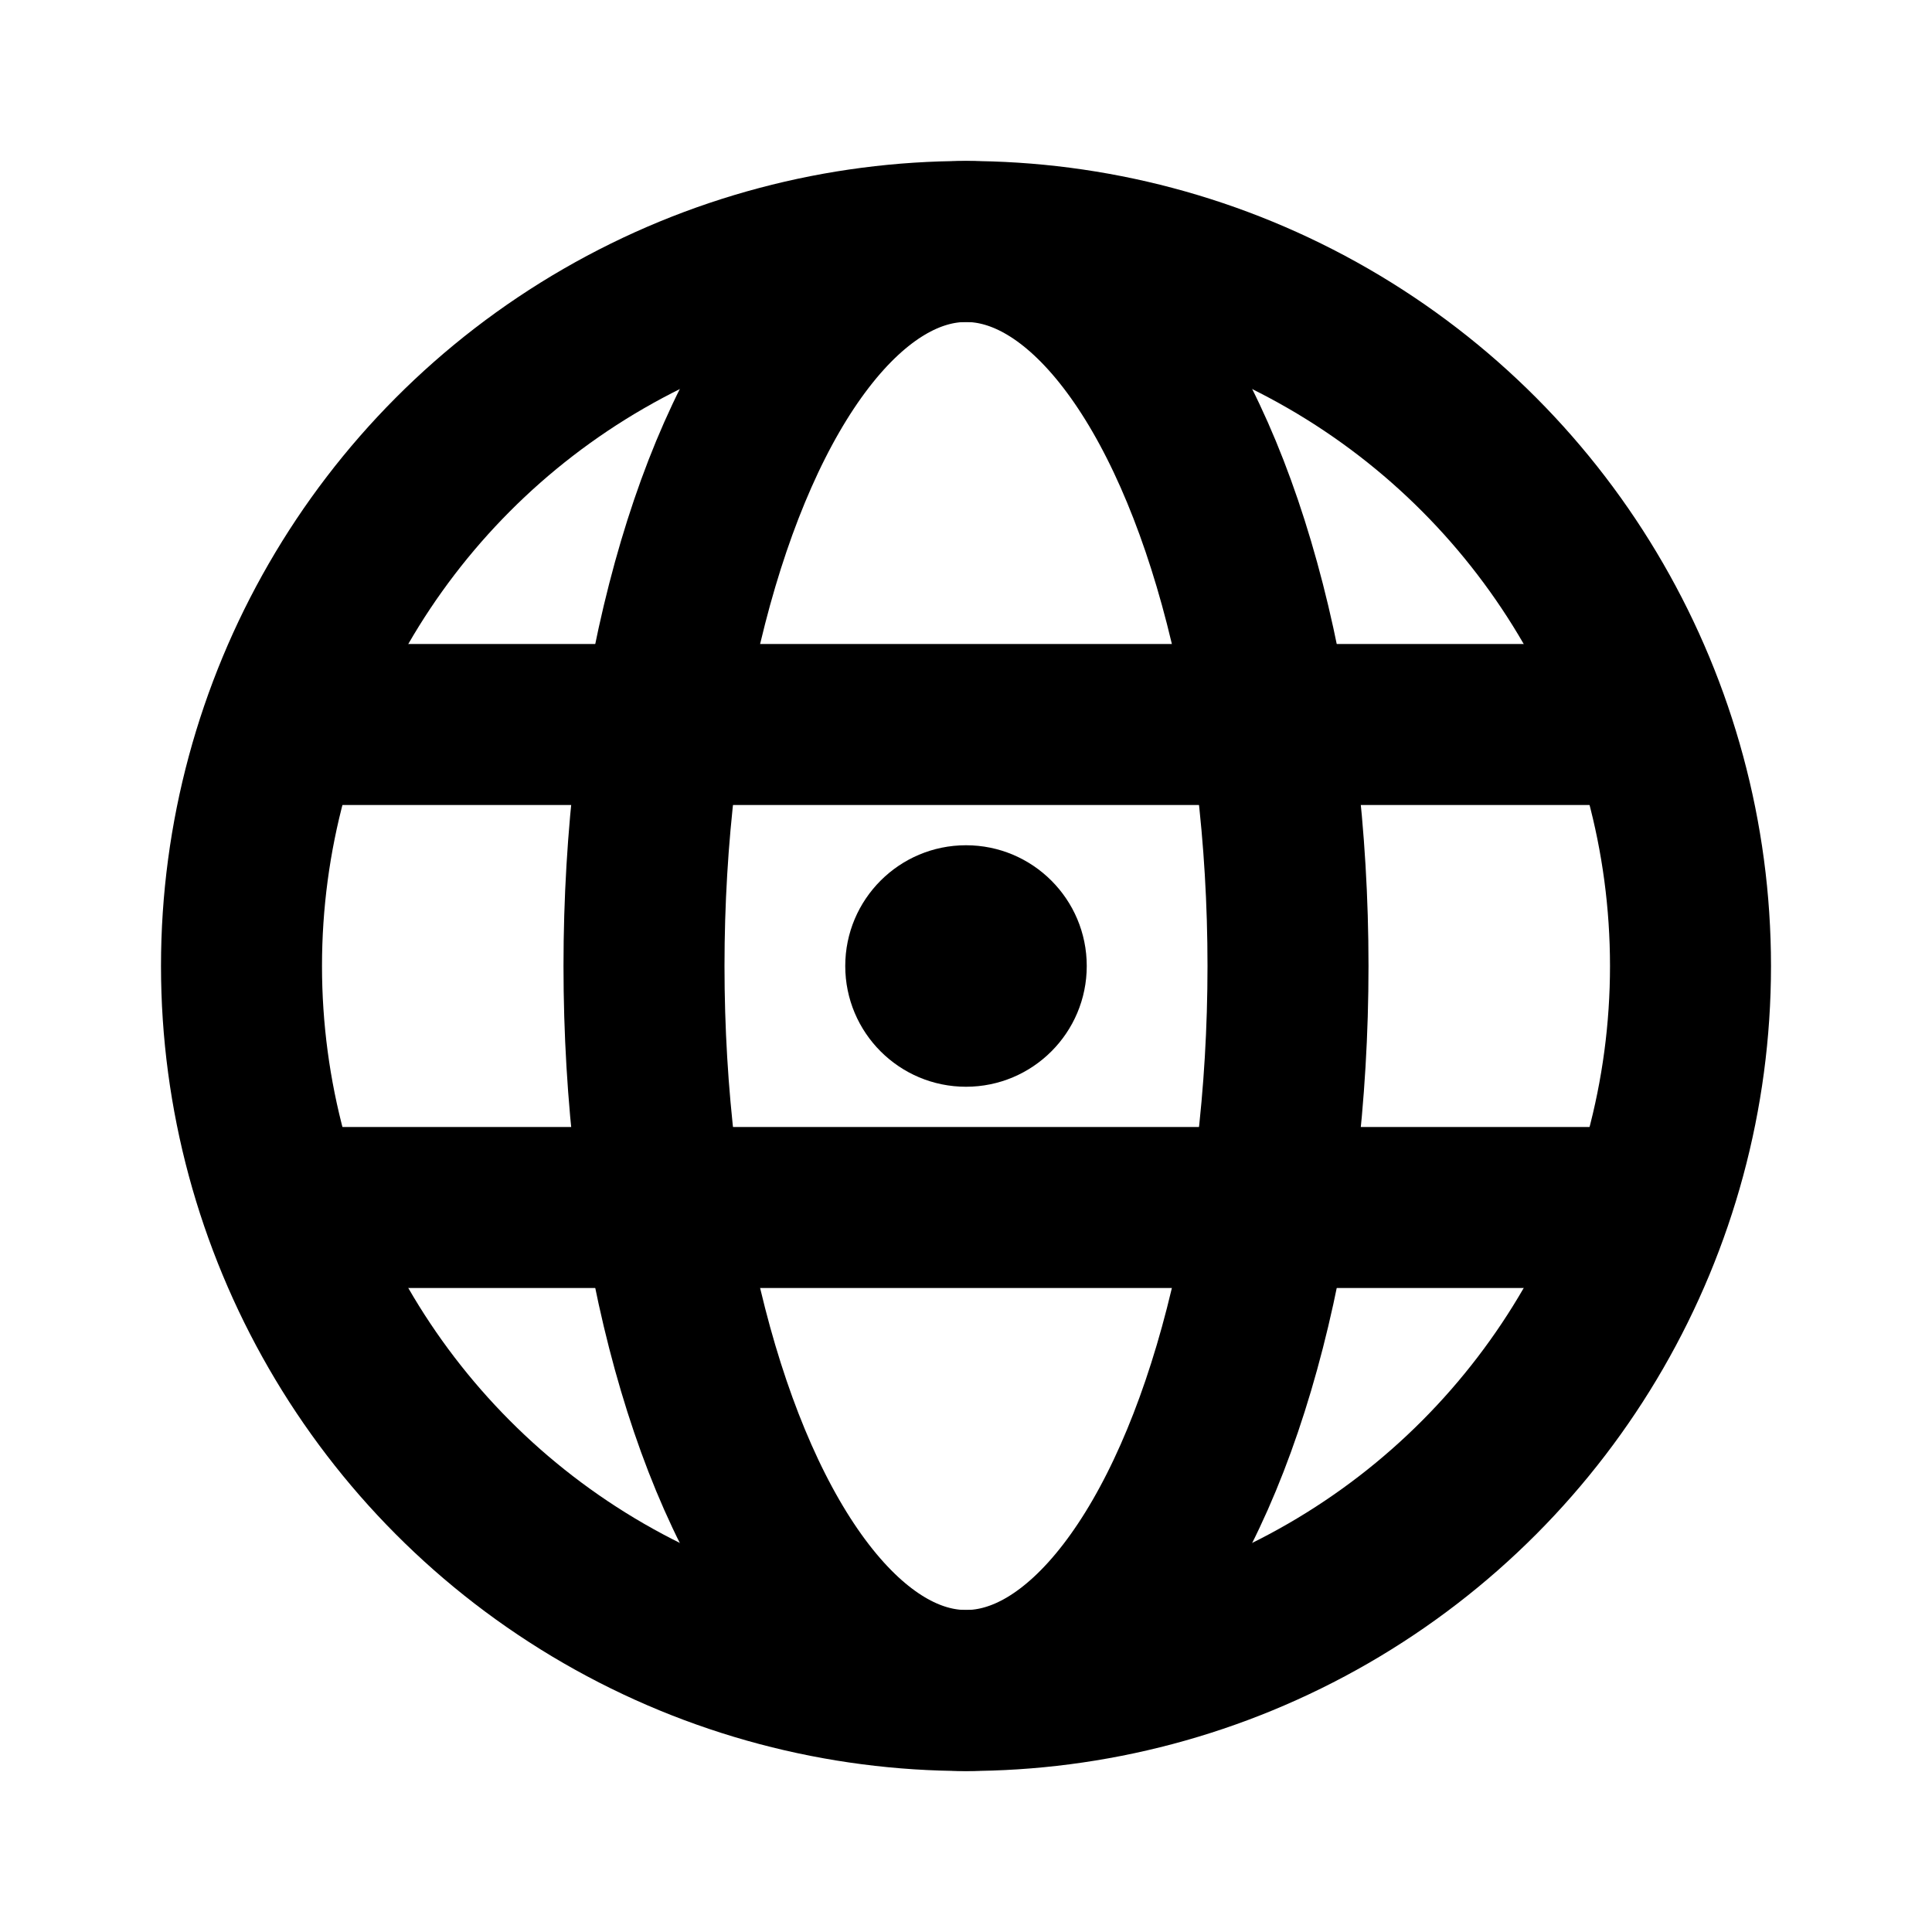 <svg viewBox="0 0 24 24" fill="none" xmlns="http://www.w3.org/2000/svg">
  <circle cx="12" cy="12" r="9" stroke="currentColor" stroke-width="2"/>
  <path d="M3.6 9H20.4" stroke="currentColor" stroke-width="2" stroke-linecap="round"/>
  <path d="M3.6 15H20.4" stroke="currentColor" stroke-width="2" stroke-linecap="round"/>
  <ellipse cx="12" cy="12" rx="4" ry="9" stroke="currentColor" stroke-width="2"/>
  <circle cx="12" cy="12" r="1.5" fill="currentColor"/>
</svg>

